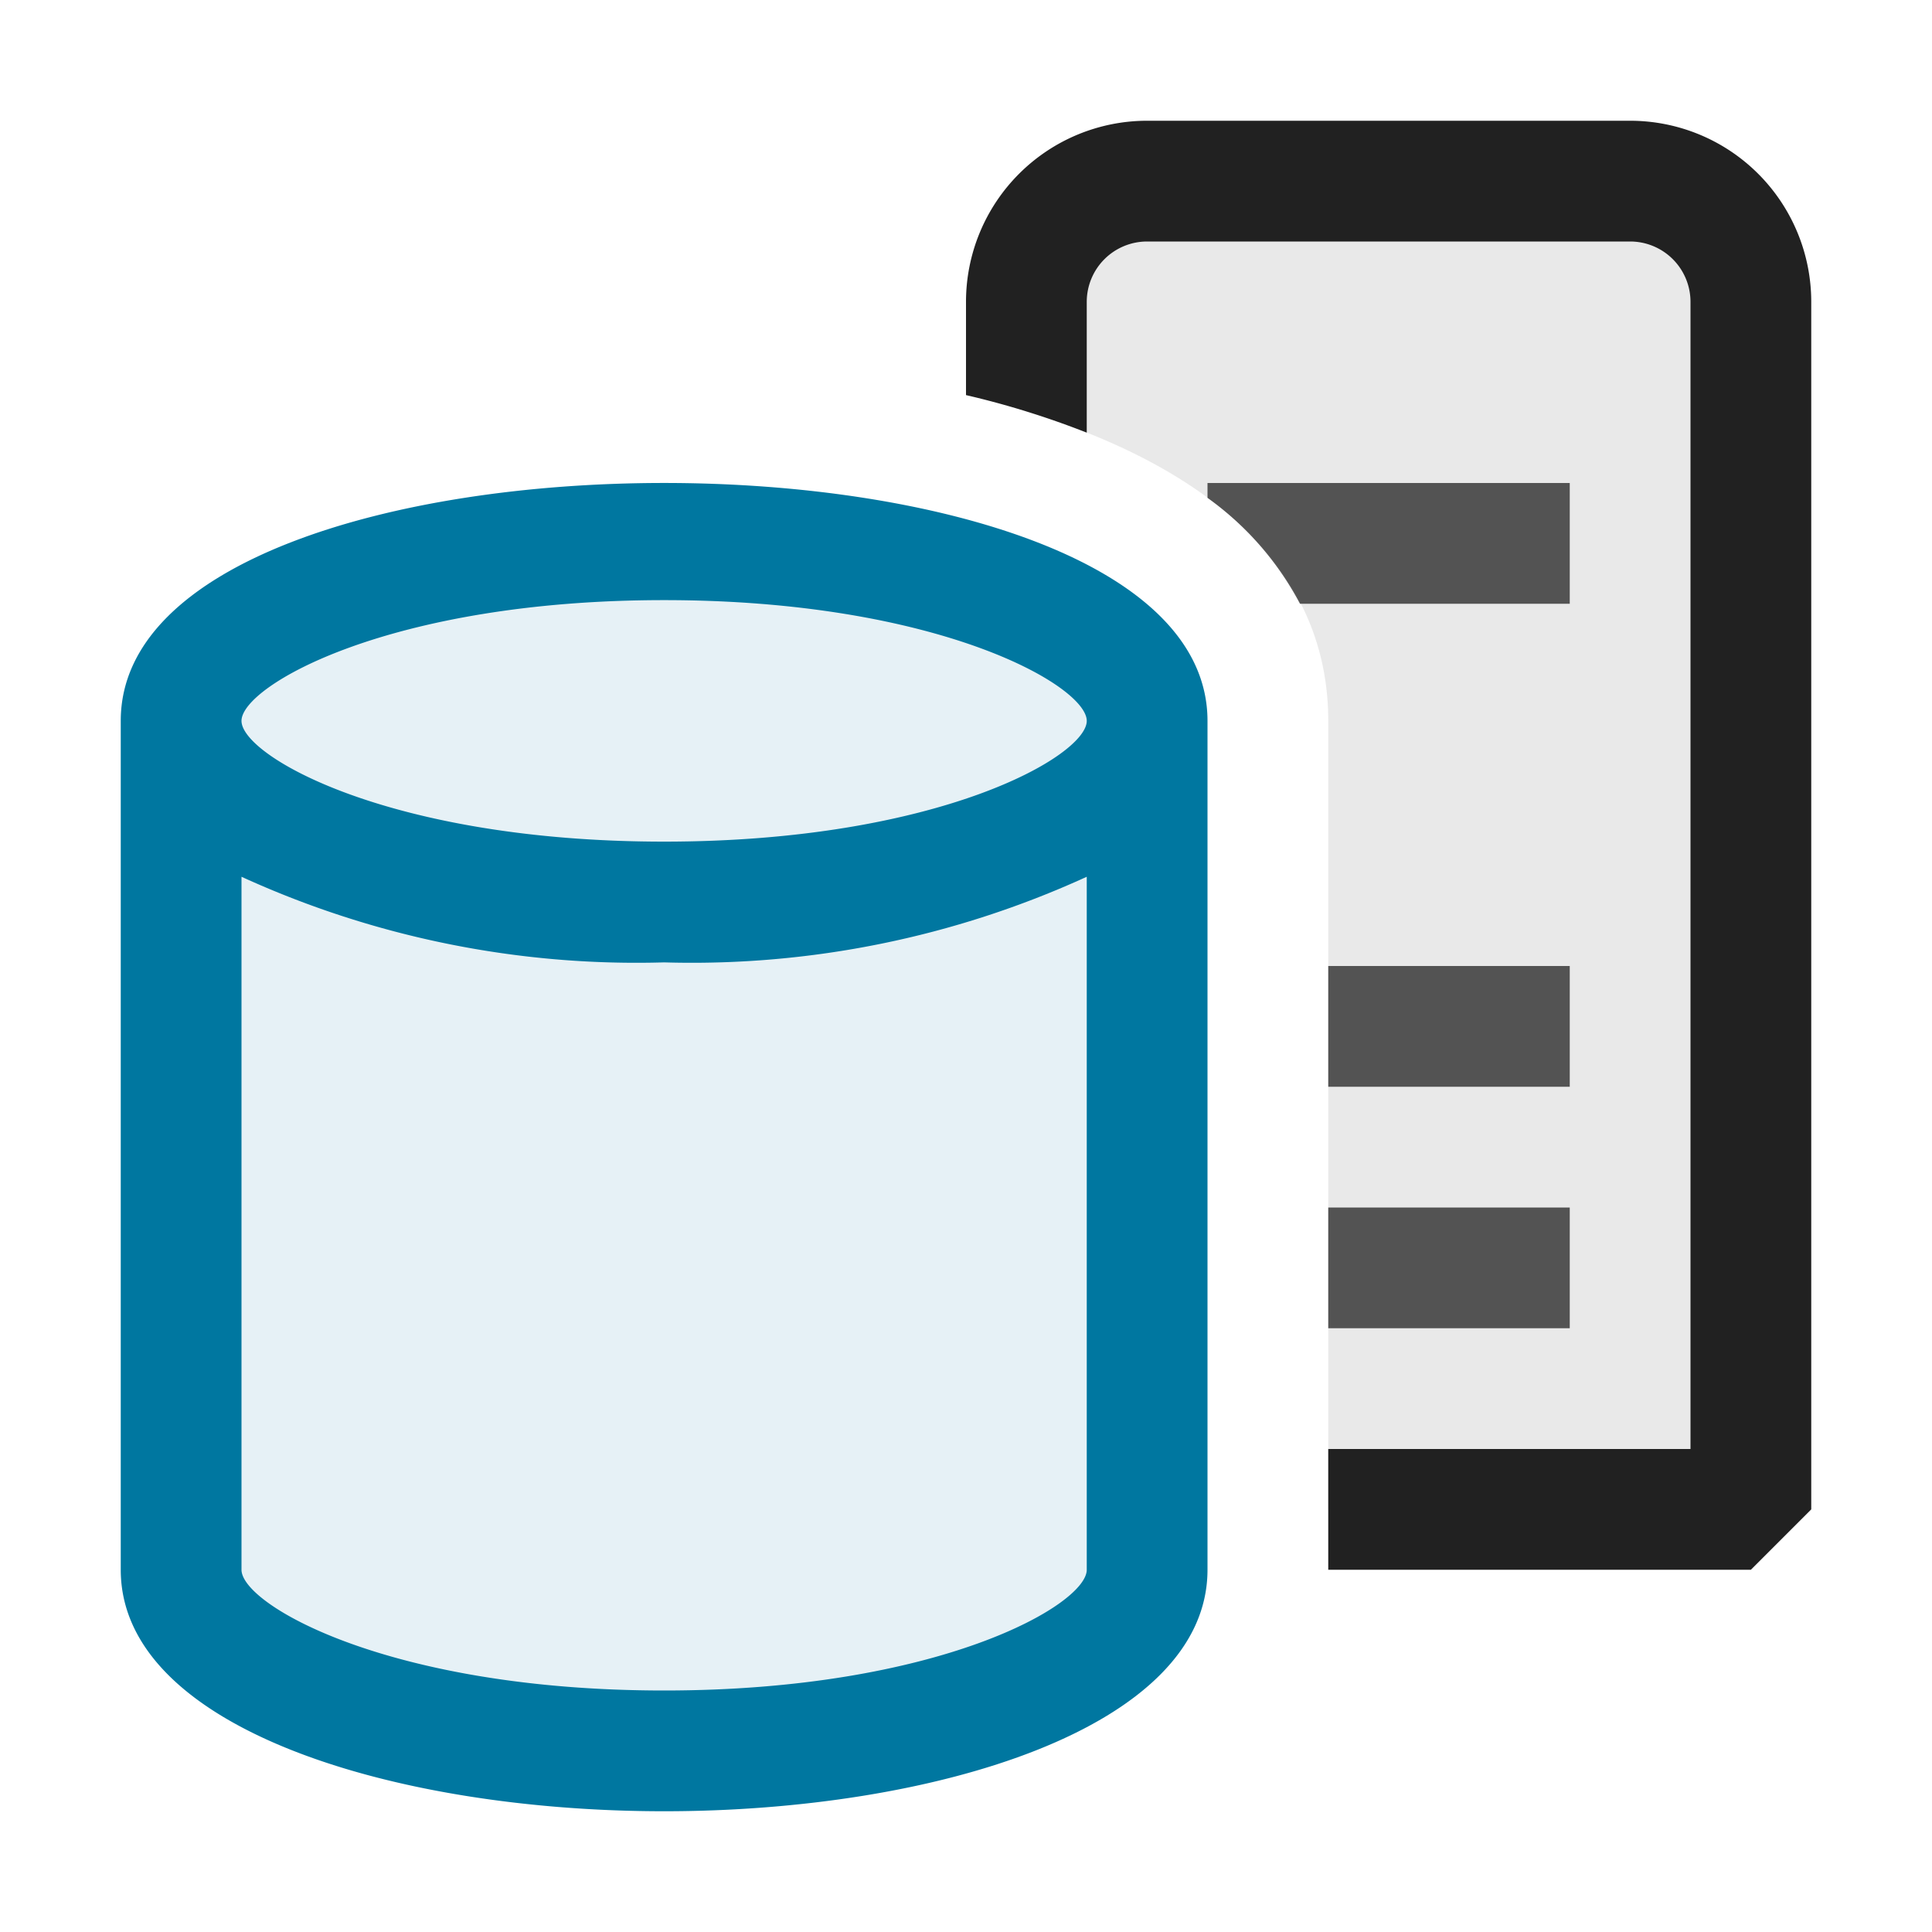 <svg xmlns="http://www.w3.org/2000/svg" viewBox="0 0 16 16">
  <defs>
    <style>.canvas{fill: none; opacity: 0;}.light-lightblue-10{fill: #0077a0; opacity: 0.1;}.light-defaultgrey-10{fill: #212121; opacity: 0.1;}.light-defaultgrey{fill: #212121; opacity: 1;}.light-lightblue{fill: #0077a0; opacity: 1;}.cls-1{opacity:0.75;}</style>
  </defs>
  <title>ServerDatabase</title>
  <g id="canvas">
    <path class="canvas" d="M16,0V16H0V0Z" />
  </g>
  <g id="level-1">
    <path class="light-lightblue-10" d="M9.5,5.97V13c0,.828-1.791,1.5-4,1.5s-4-.672-4-1.5V5.97c0-.828,1.791-1.5,4-1.5S9.5,5.142,9.5,5.97Z" />
    <path class="light-defaultgrey-10" d="M13.5,1.5h-4a1,1,0,0,0-1,1v.908C9.916,3.84,11,4.646,11,5.97V12.5h3.5V2.5A1,1,0,0,0,13.5,1.5Z" />
    <path class="light-defaultgrey" d="M13.5,1h-4A1.5,1.5,0,0,0,8,2.5v.772a7.121,7.121,0,0,1,1,.311V2.5A.5.5,0,0,1,9.5,2h4a.5.5,0,0,1,.5.5V12H11v1h3.5l.5-.5V2.5A1.5,1.5,0,0,0,13.5,1Z" />
    <path class="light-lightblue" d="M10,5.97c0-2.627-9-2.627-9,0H1V13c0,1.313,2.264,2,4.5,2s4.5-.687,4.5-2V5.97Zm-4.5-1c2.273,0,3.5.71,3.5,1s-1.227,1-3.5,1S2,6.26,2,5.97,3.227,4.97,5.5,4.97ZM9,13c0,.29-1.227,1-3.5,1S2,13.29,2,13V7.261H2a7.863,7.863,0,0,0,3.5.709A7.863,7.863,0,0,0,9,7.261H9Z" />
    <g class="cls-1">
      <path class="light-defaultgrey" d="M11,10h2v1H11Zm0-1h2V8H11ZM10,4v.123A2.532,2.532,0,0,1,10.766,5H13V4Z" />
    </g>
  </g>
</svg>

